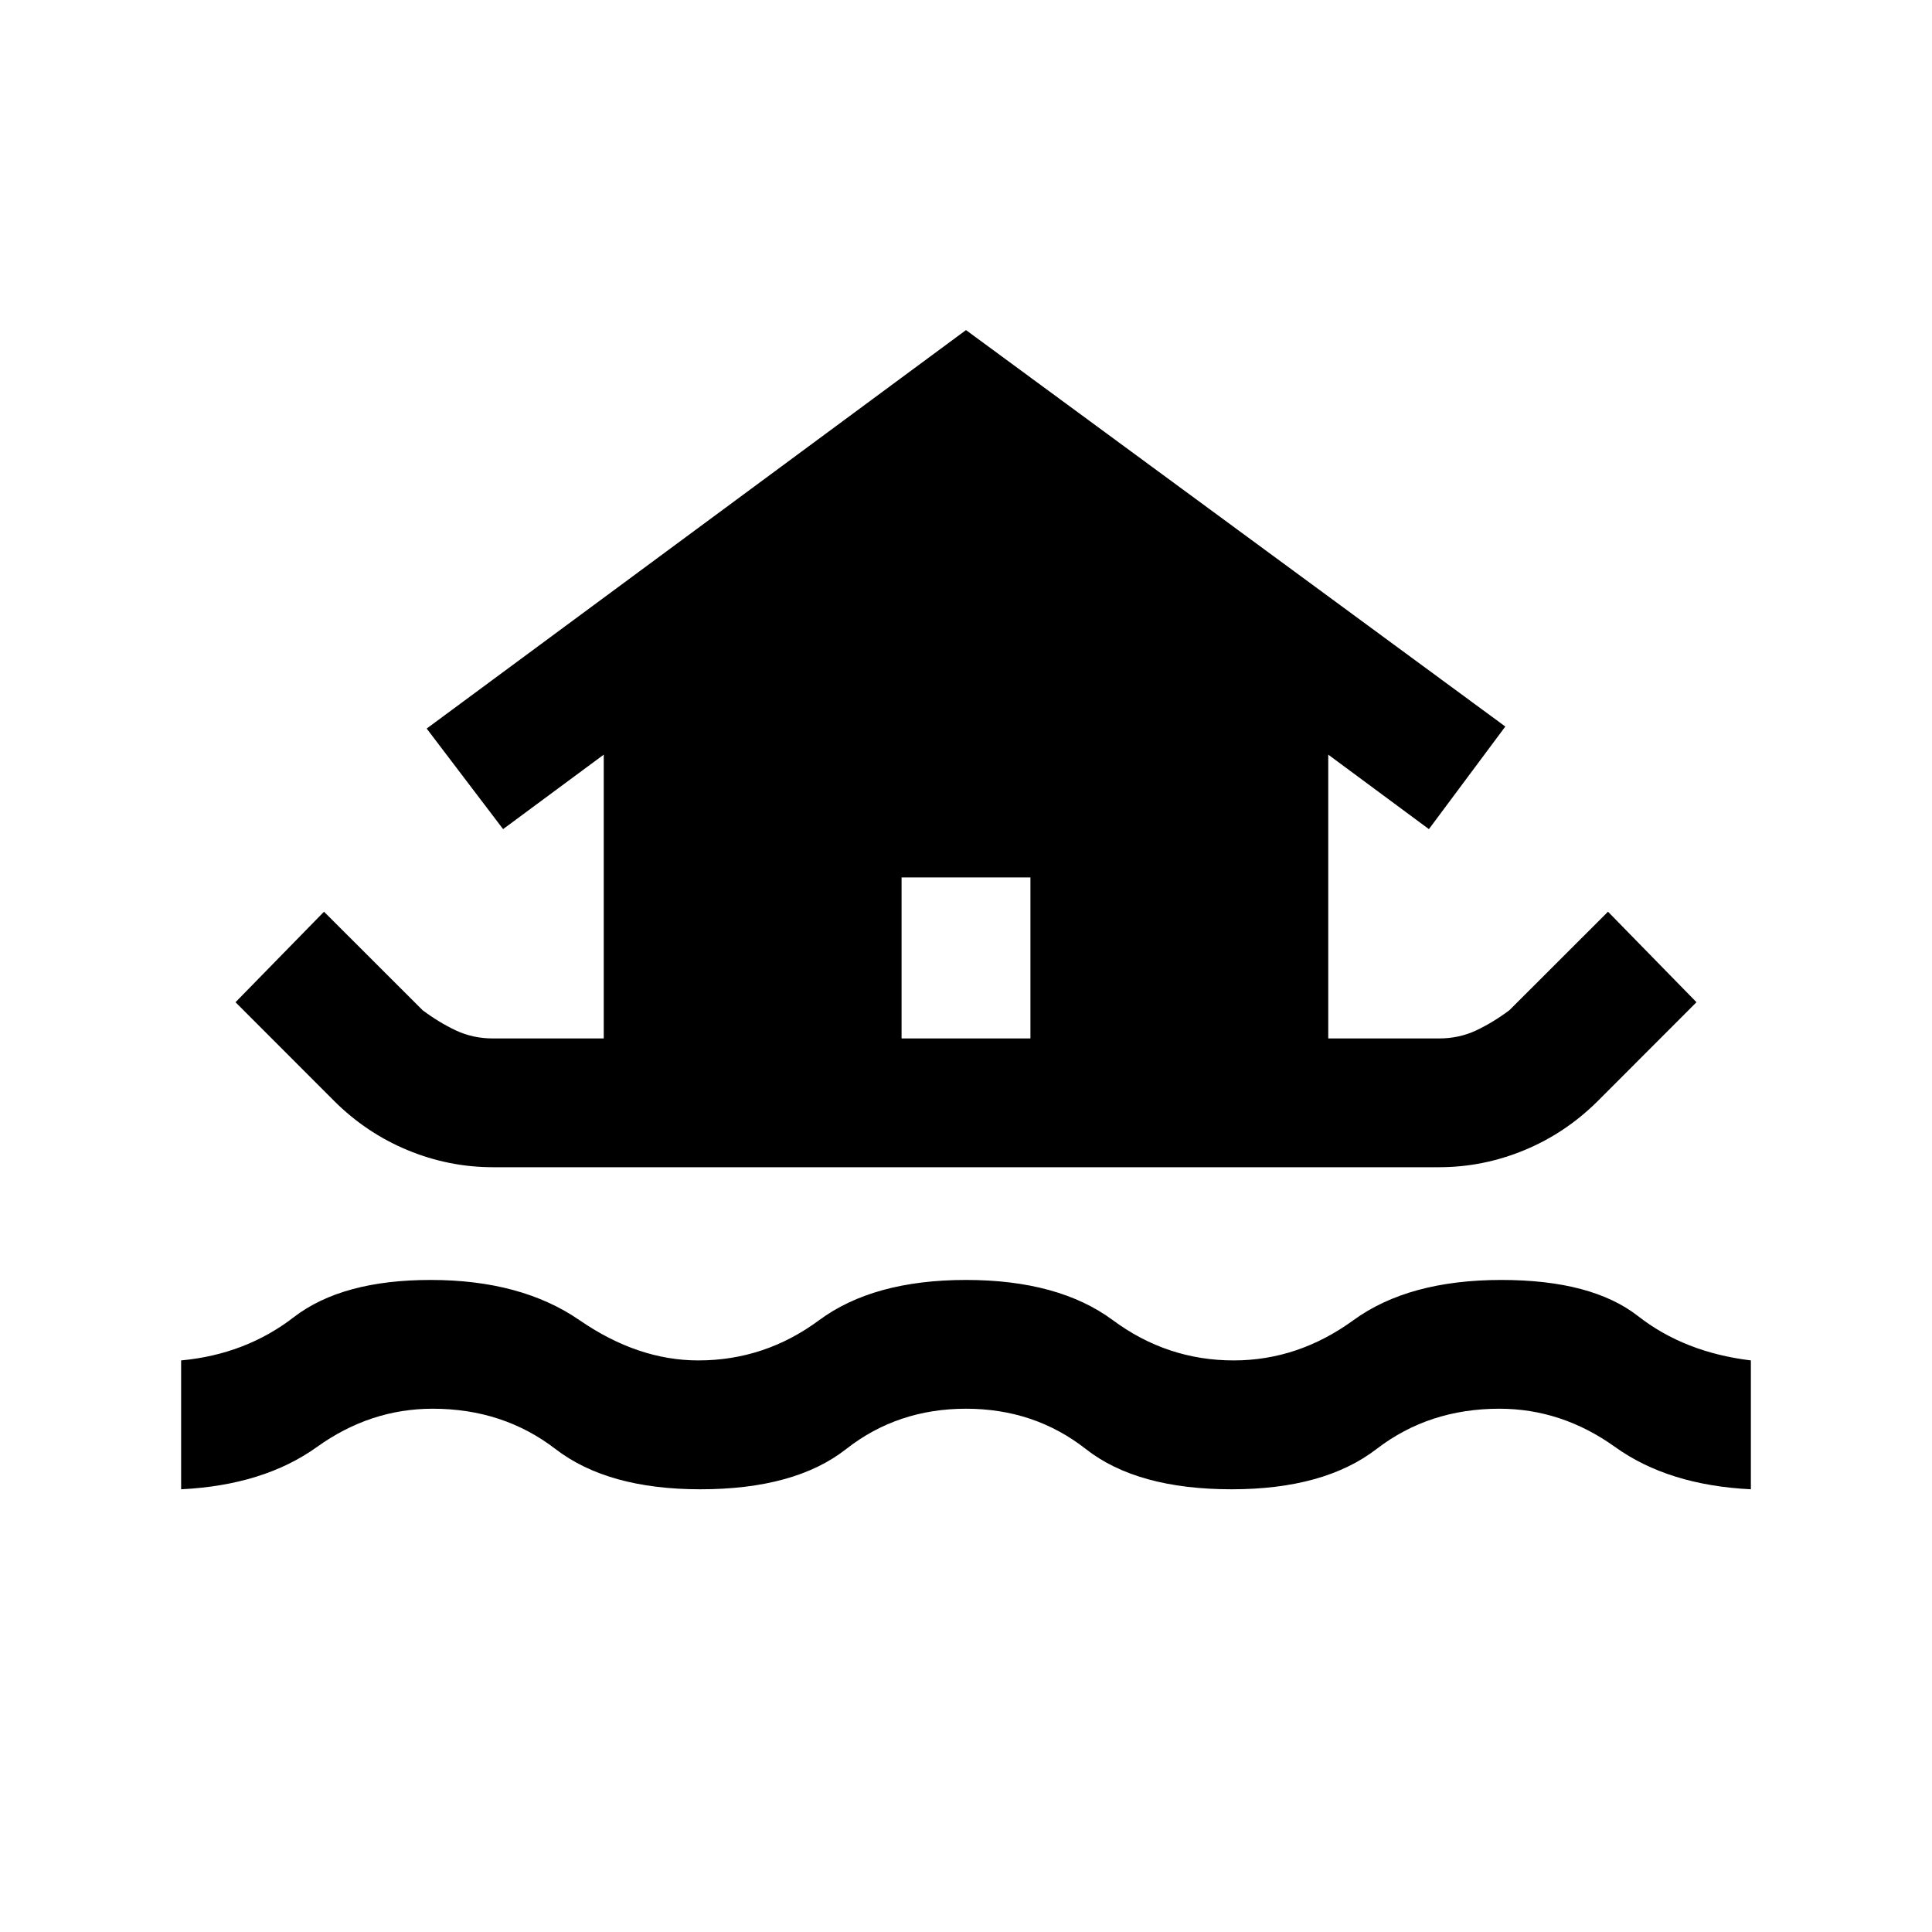 <svg xmlns="http://www.w3.org/2000/svg" viewBox="0 0 20 20"><path d="M5.104 12.083q-.458 0-.885-.177t-.761-.51l-1.02-1.021.916-.937 1.021 1.02q.167.125.344.209.177.083.385.083H6.25V7.812l-1.042.771-.791-1.041L10 3.417l5.583 4.104-.791 1.062-1.042-.771v2.938h1.146q.208 0 .385-.083.177-.084.344-.209l1.021-1.02.916.937-1.02 1.021q-.334.333-.761.51t-.885.177Zm-3.229 3.334v-1.334q.667-.062 1.167-.448.5-.385 1.416-.385.938 0 1.542.417.604.416 1.229.416.688 0 1.25-.416.563-.417 1.521-.417t1.521.417q.562.416 1.25.416.667 0 1.239-.416.573-.417 1.532-.417.937 0 1.416.375.48.375 1.167.458v1.334q-.854-.042-1.406-.438-.552-.396-1.198-.396-.729 0-1.271.417-.542.417-1.5.417-.979 0-1.51-.417-.532-.417-1.24-.417T8.76 15q-.531.417-1.51.417-.958 0-1.5-.417t-1.271-.417q-.646 0-1.198.396-.552.396-1.406.438Zm7.458-4.667h1.334V9.083H9.333Z"/></svg>

